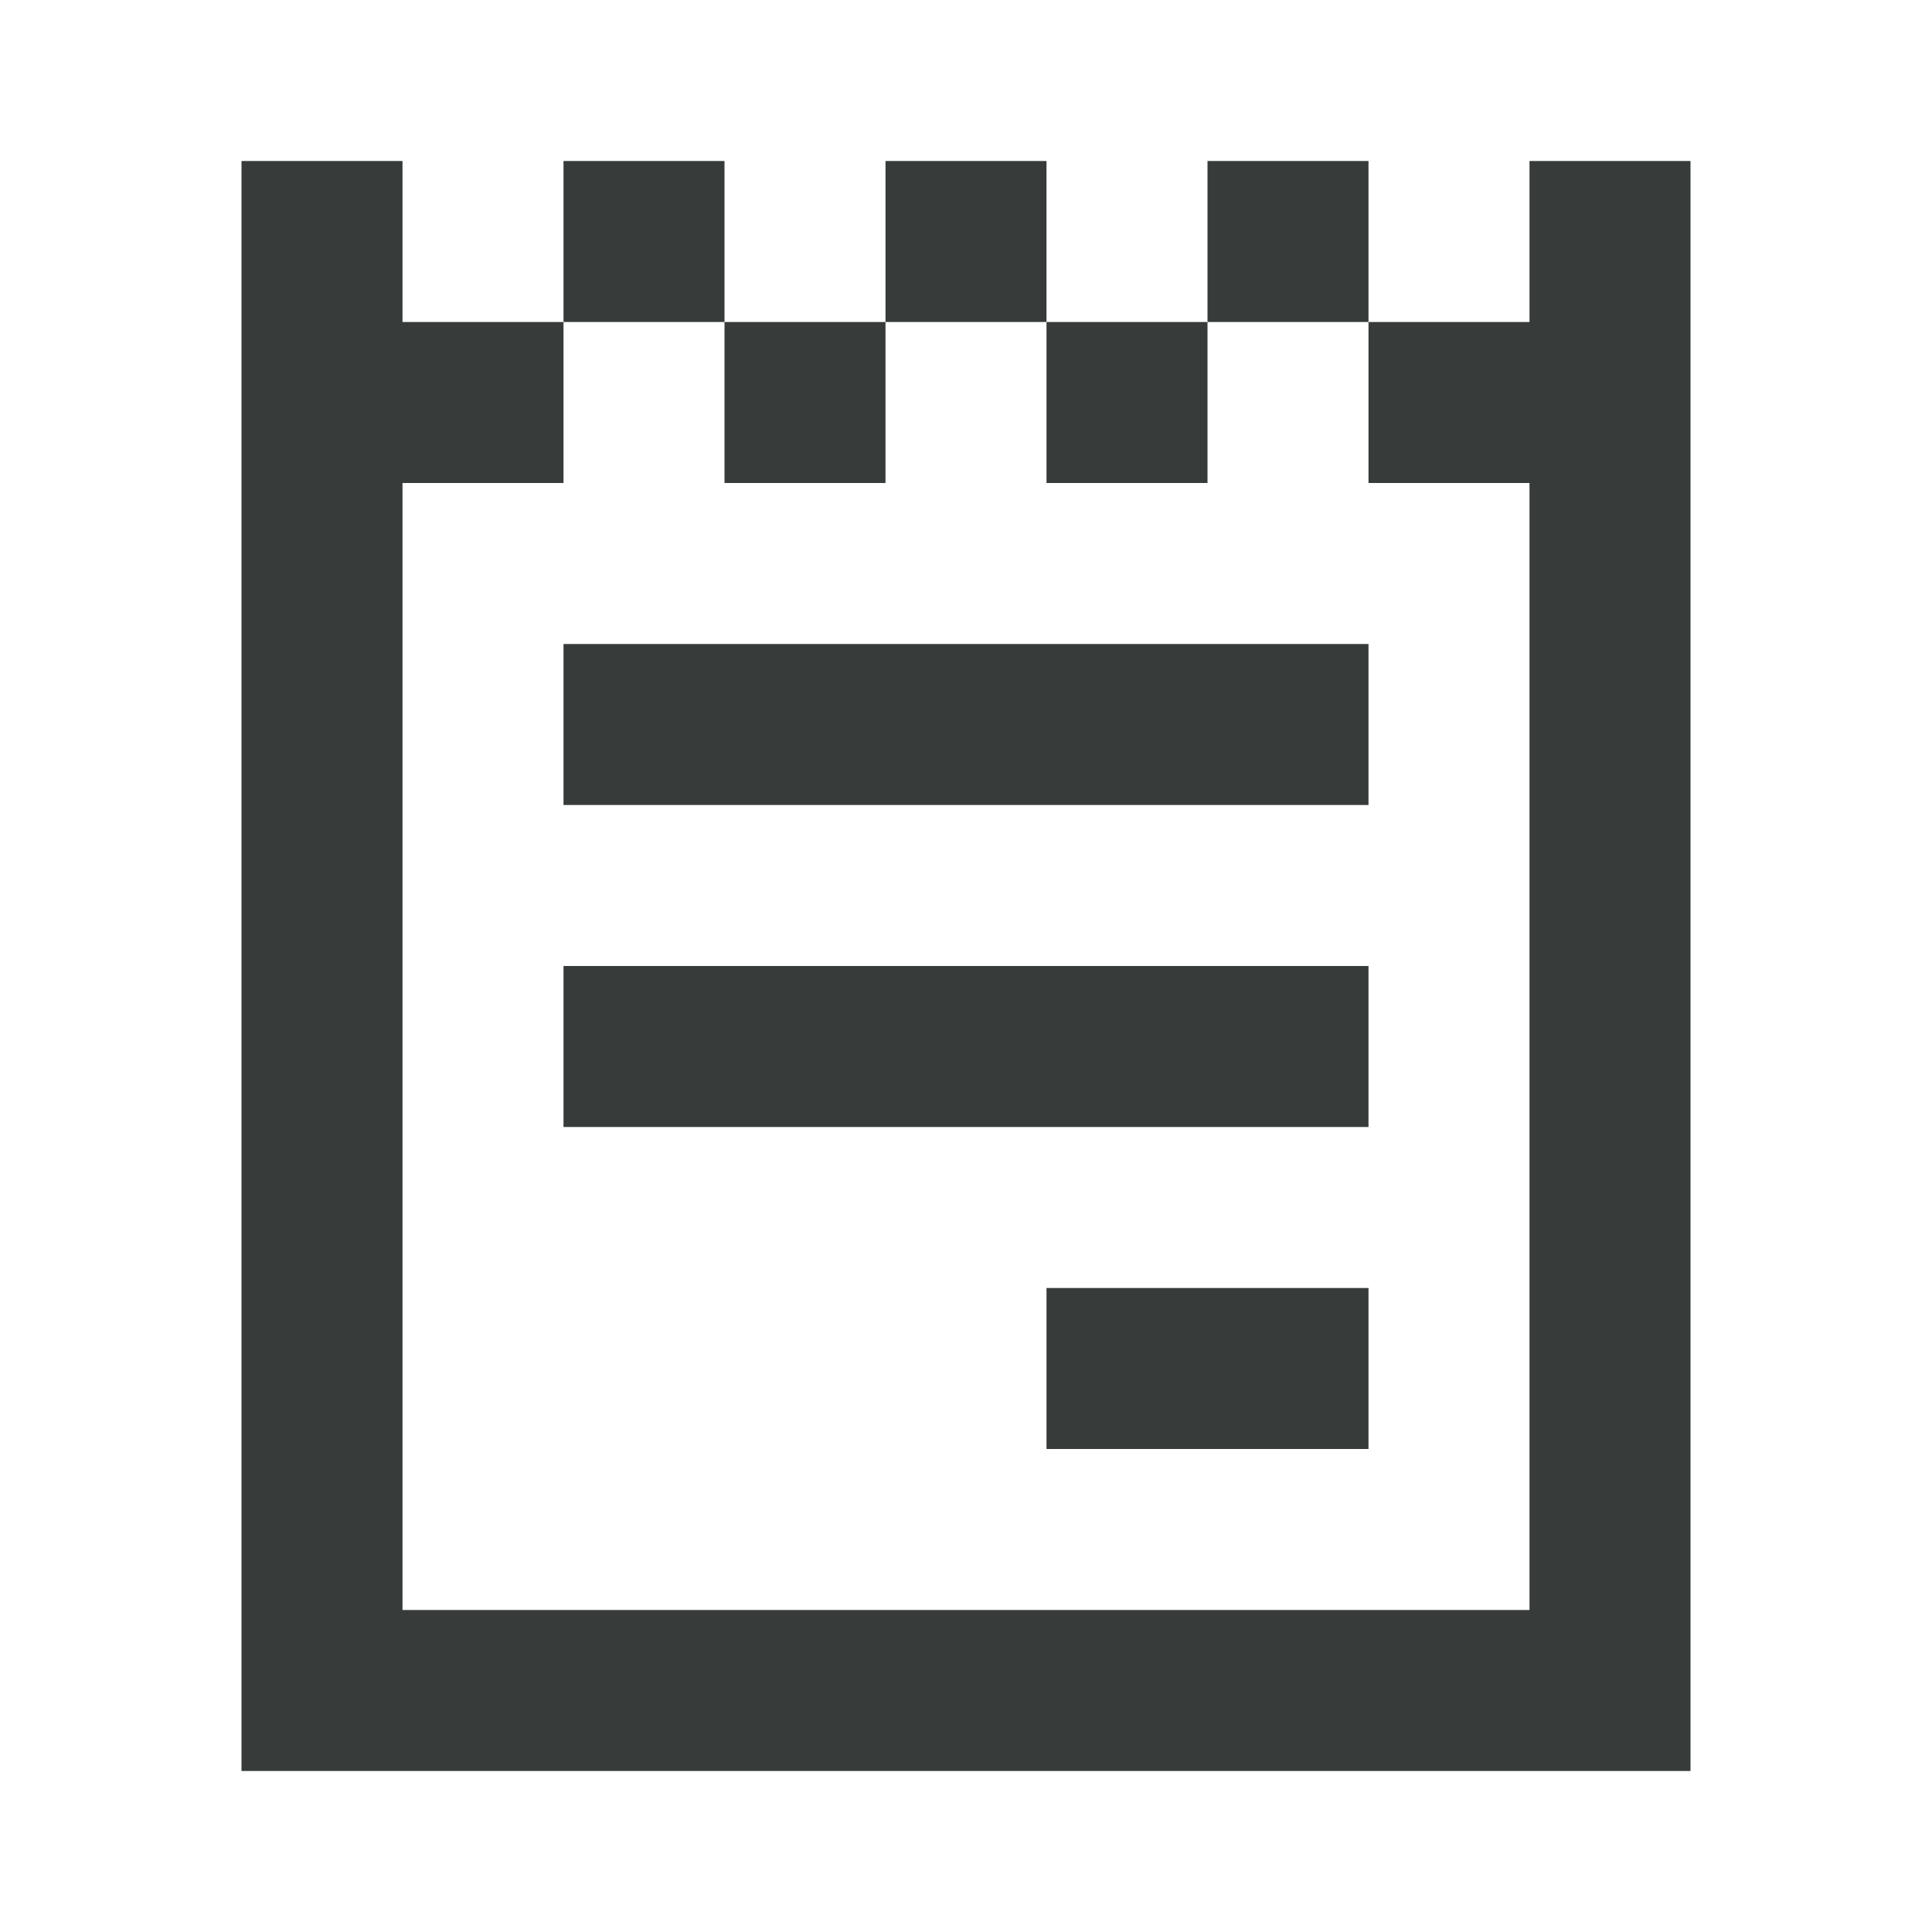 <svg width="24" height="24" viewBox="0 0 24 24" fill="none" xmlns="http://www.w3.org/2000/svg">
<path fill-rule="evenodd" clip-rule="evenodd" d="M3 2H5V4H7V6H5V20H19V6H17V4H19V2H21V20V22H3V20V2ZM15 4V2H17V4H15ZM13 4H15V6H13V4ZM11 4V2H13V4H11ZM9 4H11V6H9V4ZM9 4V2H7V4H9ZM17 8H7V10H17V8ZM7 12H17V14H7V12ZM17 18V16H13V18H17Z" fill="#373C3A"/>
</svg>
